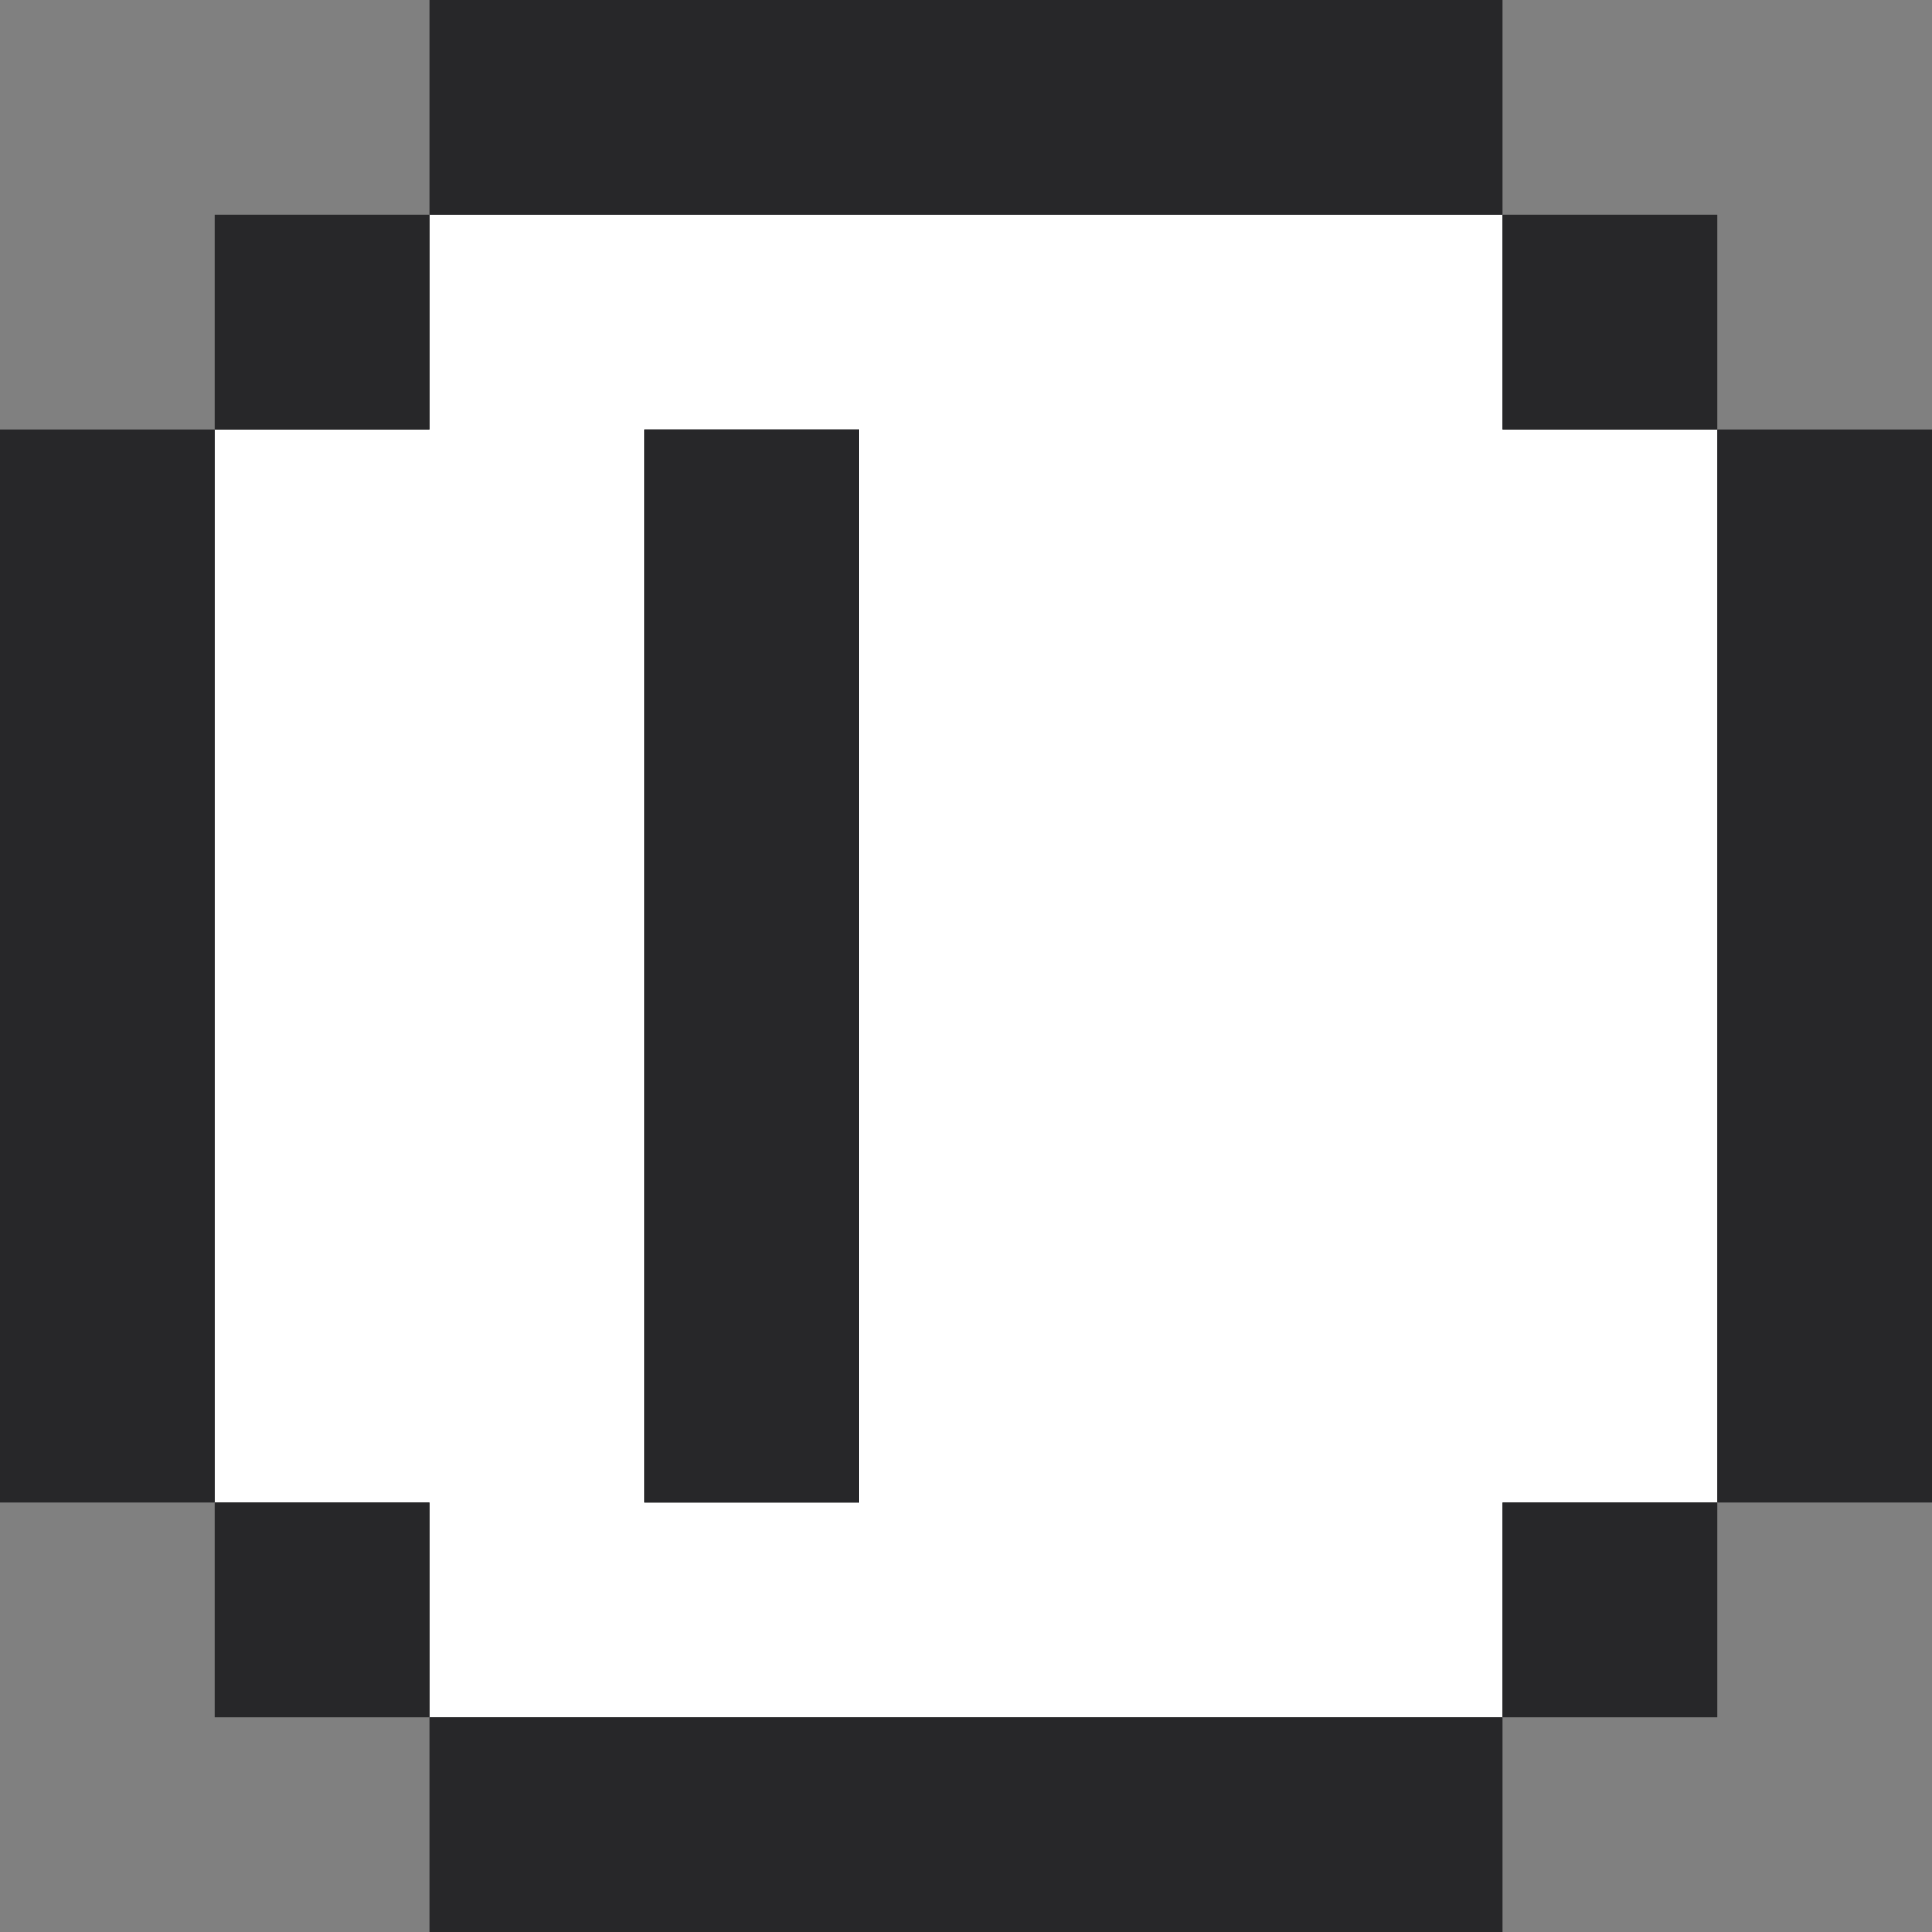 <?xml version="1.0" encoding="UTF-8"?>
<svg width="18px" height="18px" viewBox="0 0 18 18" version="1.1" xmlns="http://www.w3.org/2000/svg" xmlns:xlink="http://www.w3.org/1999/xlink">
    <rect x="0" y="0" width="18" height="18" fill="#808080" stroke="none"/>
    <title>bureau</title>
    <g id="Site" stroke="none" stroke-width="1" fill="none" fill-rule="evenodd">
        <g id="Artboard" transform="translate(-1254, -304)">
            <g id="bureau" transform="translate(1254, 304)">
                <path d="M8,14 L8,4 L6,4 L6,14 L8,14 Z M4,16 L4,14 L2,14 L2,4 L4,4 L4,2 L14,2 L14,4 L16,4 L16,14 L14,14 L14,16 L4,16 Z" id="Combined-Shape" fill="#FFFFFF"></path>
                <path d="M14,16 L14,18 L4,18 L4,16 L14,16 Z M16,14 L16,16 L14,16 L14,14 L16,14 Z M4,14 L4,16 L2,16 L2,14 L4,14 Z M18,4 L18,14 L16,14 L16,4 L18,4 Z M8,4 L8,14 L6,14 L6,4 L8,4 Z M2,4 L2,14 L0,14 L0,4 L2,4 Z M16,2 L16,4 L14,4 L14,2 L16,2 Z M4,2 L4,4 L2,4 L2,2 L4,2 Z M4,2 L4,0 L14,0 L14,2 L4,2 Z" id="Combined-Shape" fill="#272729"></path>
            </g>
        </g>
    </g>
</svg>